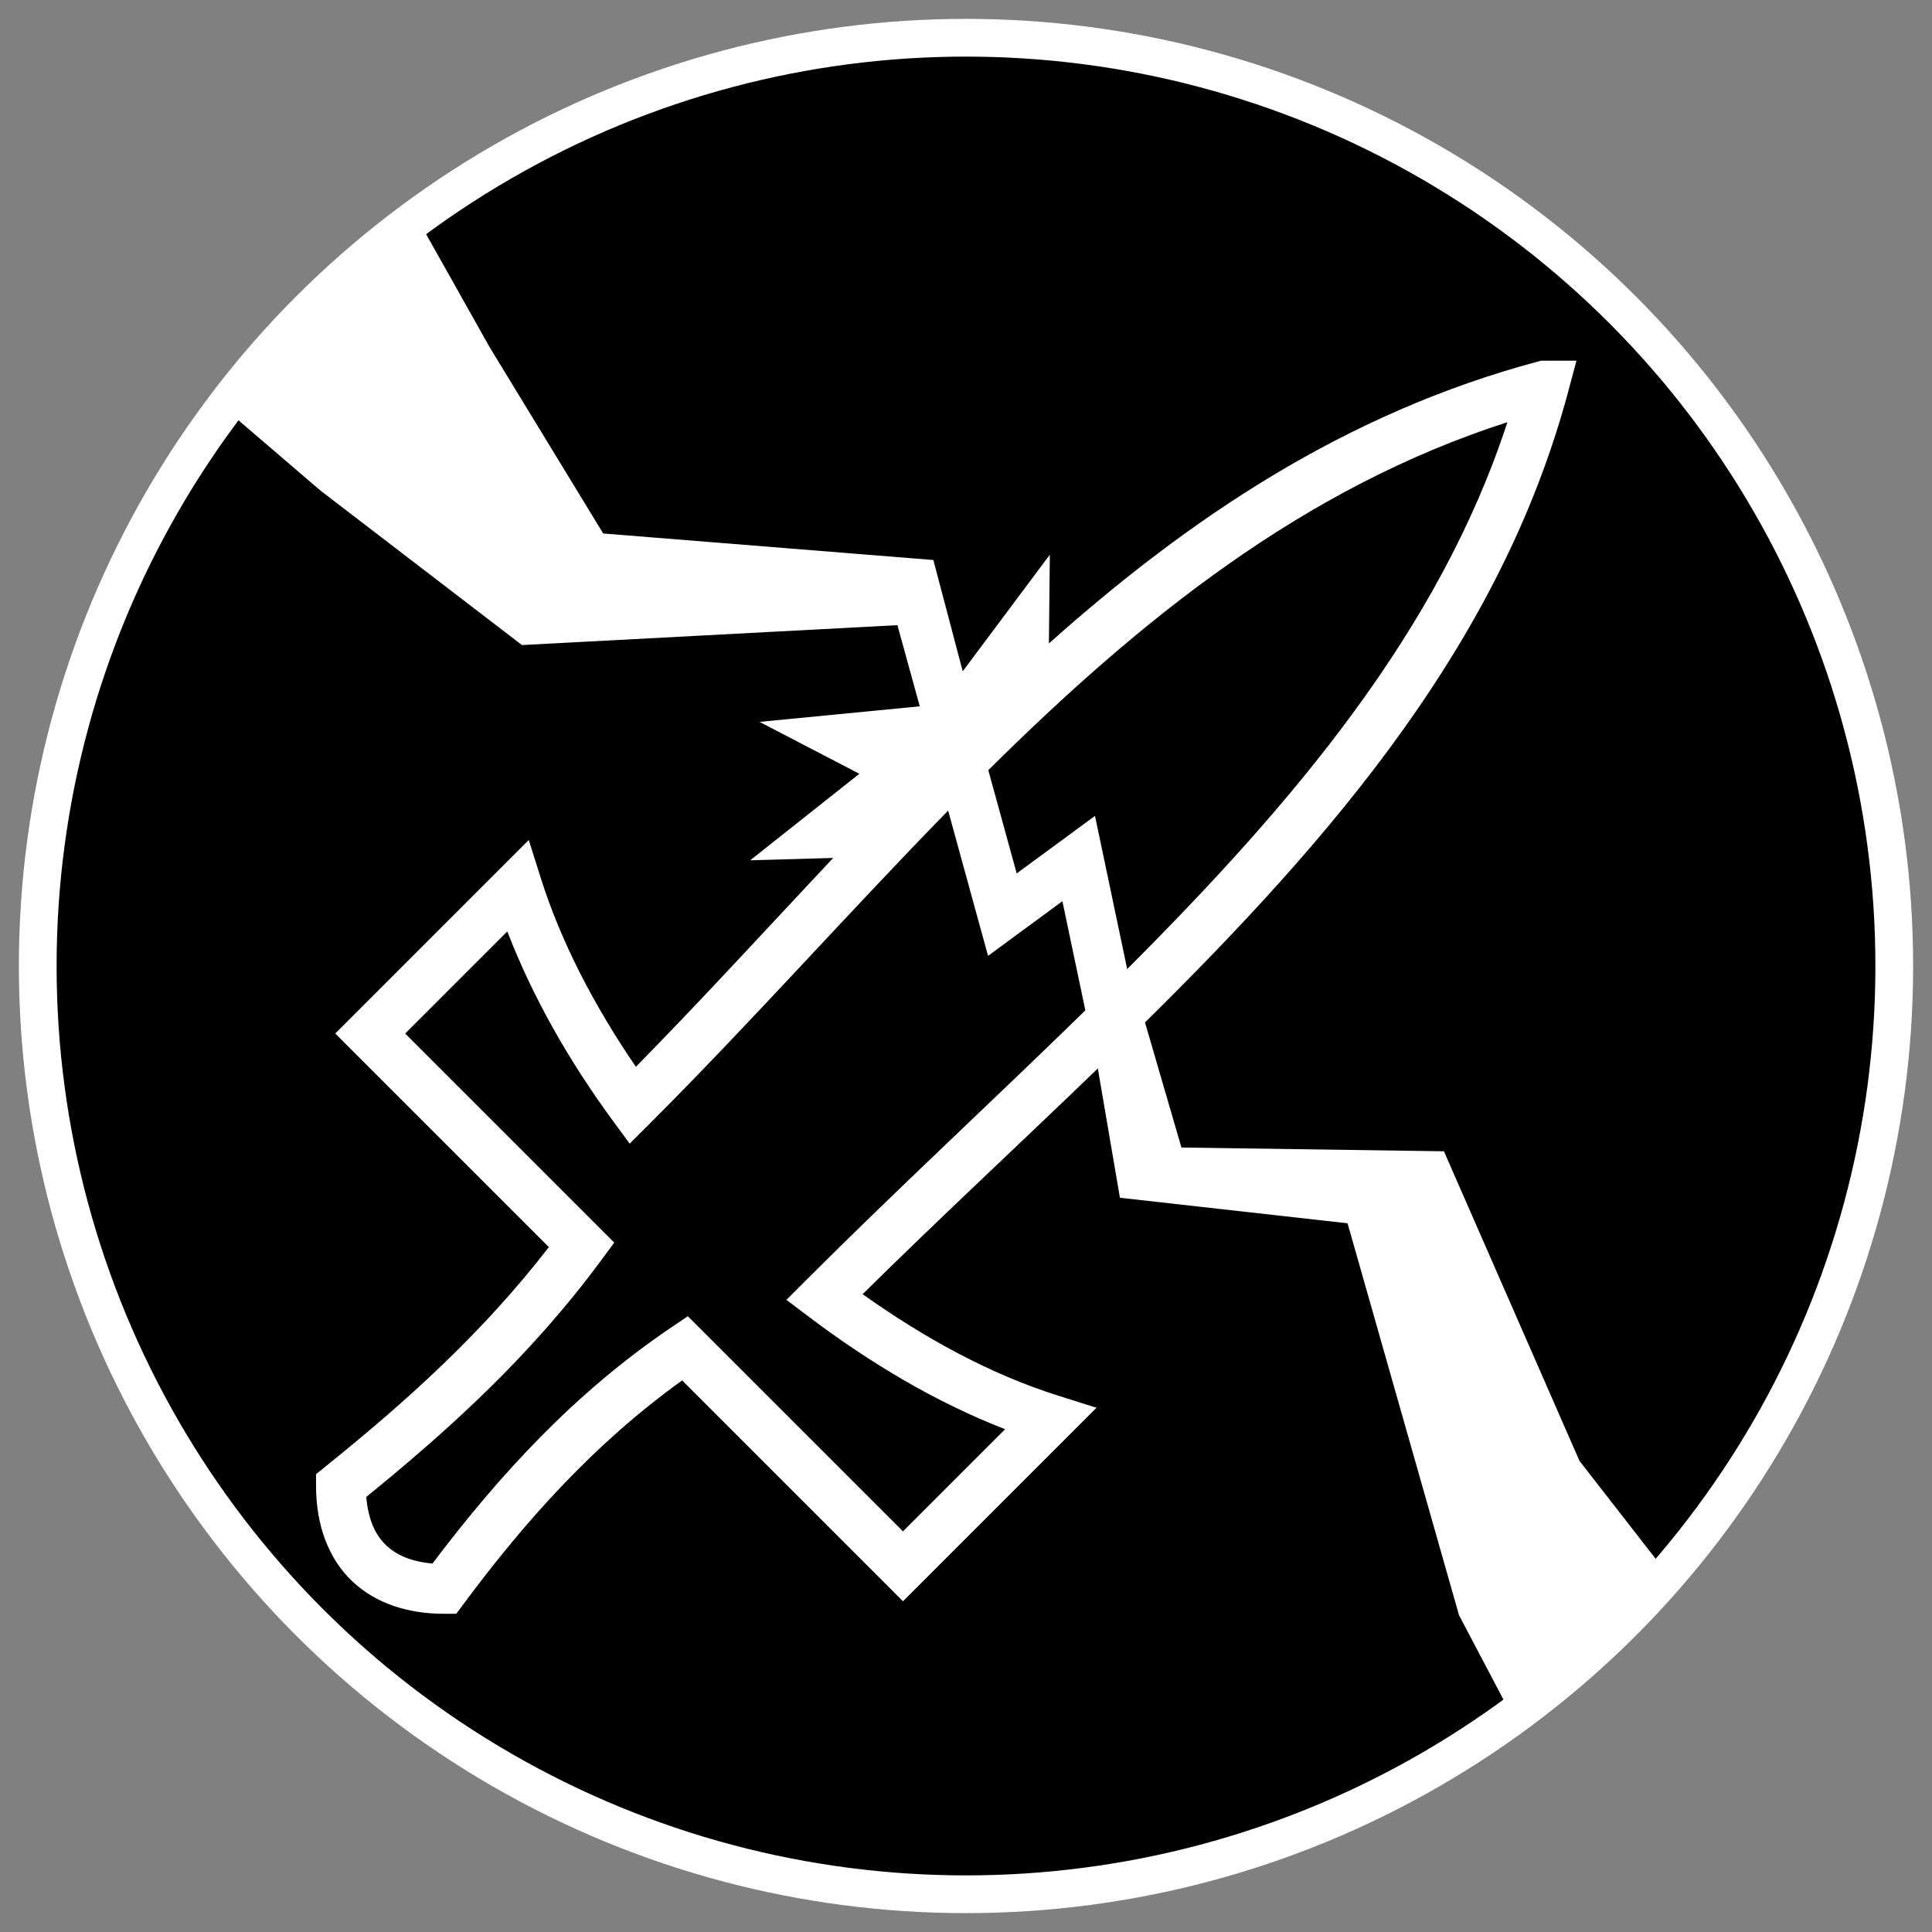 <svg height="512" viewBox="0 0 512 512" width="512" xmlns="http://www.w3.org/2000/svg"><rect x="0" y="0" width="512" height="512" fill="#808080" stroke="none"/><circle cx="256" cy="256" r="246" stroke="#fff" stroke-width="10"/><path d="m84.916 130.002 53.413 40.947 99.494-5.276 5.925 21.512-42.463 4.121 26.452 13.754-28.92 22.923 21.982-.617c-17.485 18.613-34.677 37.436-52.282 55.345-11.04-16.129-19.842-33.066-25.138-49.816l-3.253-10.286-51.282 51.289 56.608 56.603c-17.649 22.84-37.96 41.058-59.254 58.195l-2.444 1.969v3.137c0 10.475 3.354 19.352 9.621 25.281 6.268 5.93 14.92 8.588 24.247 8.587h3.295l1.965-2.645c16.593-22.347 34.977-42.761 57.895-59.195l58.527 58.525 51.282-51.283-10.286-3.251c-17.982-5.683-35.23-15.16-51.702-26.847 20.556-20.301 41.784-39.971 62.339-59.816l5.856 34.261 60.325 6.769 29.544 103.874 14.125 26.817c13.188-9.925 26.584-20.922 41.106-37.758l-23.308-29.96-35.925-82.055-69.565-.996-9.659-33.148c50.154-49.482 94.439-101.072 112.137-167.122l2.209-8.245h-9.402l-.833.222c-50.992 13.662-92.342 41.457-129.578 74.711l.247-23.528-23.085 30.904-7.783-29.492-87.496-7.032-30.044-49.286-19.35-34.422c-19.49 16.429-39.608 32.758-51.054 50.456zm314.56-18.115c-17.993 55.114-56.373 100.537-100.759 144.922l-8.533-40.589-20.749 15.253-7.523-27.371c40.305-39.953 83.429-74.798 137.564-92.214zm-148.208 102.93 10.578 38.496 19.7-14.482 6.082 28.932c-23.99 23.457-49.325 46.825-73.889 71.388l-5.327 5.327 6.014 4.535c16.267 12.268 33.588 22.613 51.942 29.744l-27.066 27.067-57.018-57.018-4.48 3.031c-25.613 17.332-45.578 39.173-63.199 62.521-5.327-.477-9.411-2.131-12.224-4.792-2.882-2.726-4.813-6.801-5.31-12.874 22.111-17.956 43.721-37.562 62.365-62.858l3.343-4.536-55.404-55.402 27.06-27.064c6.657 17.241 16.247 34.191 27.924 50.097l4.515 6.154 5.399-5.397c27.001-27.001 52.537-55.82 78.994-82.868z" fill="#fff" stroke-width=".701"/></svg>